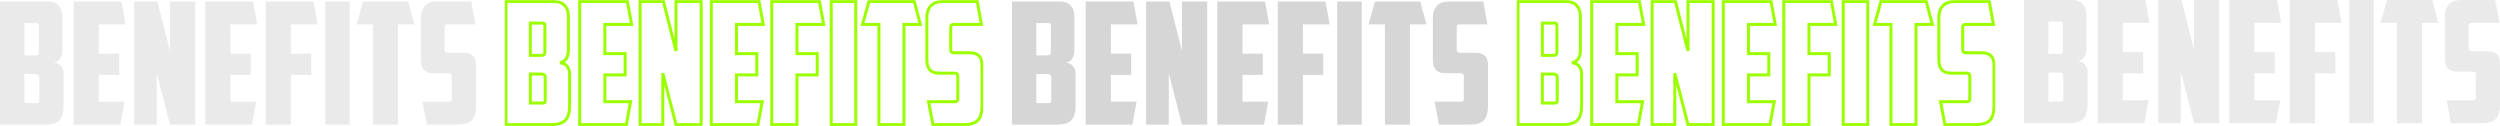 <svg width="1665" height="84" viewBox="0 0 1665 84" fill="none" xmlns="http://www.w3.org/2000/svg">
<mask id="path-1-outside-1_787_1729" maskUnits="userSpaceOnUse" x="1010" y="0" width="319" height="84" fill="black">
<rect fill="white" x="1010" width="319" height="84"/>
<path d="M1027.22 15.364V36.854H1034.88C1035.48 36.854 1035.97 36.703 1036.34 36.401C1036.72 36.024 1036.91 35.459 1036.91 34.705V16.948C1036.91 15.892 1036.42 15.364 1035.44 15.364H1027.22ZM1037.13 51.67C1037.13 50.766 1036.91 50.162 1036.46 49.861C1036.01 49.484 1035.41 49.295 1034.65 49.295H1027.22V68.636H1035.44C1036.12 68.636 1036.57 68.523 1036.79 68.297C1037.02 67.995 1037.13 67.543 1037.13 66.939V51.67ZM1052.56 33.461C1052.56 35.497 1052.15 37.269 1051.33 38.777C1050.57 40.209 1049.11 41.227 1046.93 41.83C1049.18 41.981 1050.8 42.773 1051.78 44.206C1052.83 45.638 1053.35 47.259 1053.35 49.069V70.332C1053.35 74.857 1052.41 78.099 1050.54 80.059C1048.66 82.02 1045.36 83 1040.62 83H1011V1H1042.88C1046.11 1 1048.51 1.905 1050.09 3.714C1051.74 5.524 1052.56 7.937 1052.56 10.953V33.461Z"/>
<path d="M1060.06 1H1091.82L1094.64 16.269H1076.84V35.723H1090.36V49.861H1076.84V67.731H1093.96L1091.15 83H1060.06V1Z"/>
<path d="M1100.32 1H1115.86L1124.2 33.913V1H1140.98V83H1124.2L1115.41 48.73V83H1100.32V1Z"/>
<path d="M1147.73 1H1179.49L1182.31 16.269H1164.51V35.723H1178.03V49.861H1164.51V67.731H1181.63L1178.82 83H1147.73V1Z"/>
<path d="M1187.99 1H1219.75L1222.57 16.269H1204.77V35.723H1218.29V49.861H1204.77V83H1187.99V1Z"/>
<path d="M1227.59 1H1243.92V83H1227.59V1Z"/>
<path d="M1282.9 1L1286.96 16.269H1276.03V83H1259.36V16.269H1248.44L1252.72 1H1282.9Z"/>
<path d="M1295.33 83L1292.41 67.731H1309.98C1311.25 67.731 1311.89 67.165 1311.89 66.034V51.105C1311.89 49.974 1311.67 49.295 1311.22 49.069C1310.77 48.843 1309.98 48.73 1308.85 48.73H1300.4C1299.2 48.73 1298.04 48.654 1296.91 48.503C1295.86 48.277 1294.88 47.825 1293.98 47.146C1293.16 46.468 1292.48 45.525 1291.96 44.319C1291.5 43.112 1291.28 41.491 1291.28 39.455V11.632C1291.28 8.389 1292.14 5.826 1293.87 3.941C1295.67 1.98 1298.49 1 1302.32 1H1324.85L1327.66 16.269H1309.19C1307.84 16.269 1307.16 16.872 1307.16 18.079V33.008C1307.16 33.838 1307.35 34.403 1307.72 34.705C1308.18 35.006 1308.81 35.157 1309.64 35.157H1319.89C1322.52 35.157 1324.51 35.798 1325.86 37.08C1327.29 38.286 1328 40.435 1328 43.527V70.559C1328 75.083 1327.06 78.287 1325.18 80.172C1323.38 82.058 1320.15 83 1315.5 83H1295.33Z"/>
</mask>
<path d="M1027.22 15.364V36.854H1034.88C1035.48 36.854 1035.97 36.703 1036.34 36.401C1036.72 36.024 1036.91 35.459 1036.91 34.705V16.948C1036.91 15.892 1036.42 15.364 1035.44 15.364H1027.22ZM1037.13 51.67C1037.13 50.766 1036.91 50.162 1036.46 49.861C1036.01 49.484 1035.41 49.295 1034.65 49.295H1027.22V68.636H1035.44C1036.12 68.636 1036.57 68.523 1036.79 68.297C1037.02 67.995 1037.13 67.543 1037.13 66.939V51.67ZM1052.56 33.461C1052.56 35.497 1052.15 37.269 1051.33 38.777C1050.57 40.209 1049.11 41.227 1046.93 41.83C1049.18 41.981 1050.8 42.773 1051.78 44.206C1052.83 45.638 1053.35 47.259 1053.35 49.069V70.332C1053.35 74.857 1052.41 78.099 1050.54 80.059C1048.66 82.02 1045.36 83 1040.62 83H1011V1H1042.88C1046.11 1 1048.51 1.905 1050.09 3.714C1051.74 5.524 1052.56 7.937 1052.56 10.953V33.461Z" stroke="#9CFF00" stroke-width="2" mask="url(#path-1-outside-1_787_1729)"/>
<path d="M1060.06 1H1091.82L1094.64 16.269H1076.84V35.723H1090.36V49.861H1076.84V67.731H1093.96L1091.15 83H1060.06V1Z" stroke="#9CFF00" stroke-width="2" mask="url(#path-1-outside-1_787_1729)"/>
<path d="M1100.32 1H1115.86L1124.2 33.913V1H1140.98V83H1124.2L1115.41 48.73V83H1100.32V1Z" stroke="#9CFF00" stroke-width="2" mask="url(#path-1-outside-1_787_1729)"/>
<path d="M1147.73 1H1179.49L1182.31 16.269H1164.51V35.723H1178.03V49.861H1164.51V67.731H1181.63L1178.82 83H1147.73V1Z" stroke="#9CFF00" stroke-width="2" mask="url(#path-1-outside-1_787_1729)"/>
<path d="M1187.99 1H1219.75L1222.57 16.269H1204.77V35.723H1218.29V49.861H1204.77V83H1187.99V1Z" stroke="#9CFF00" stroke-width="2" mask="url(#path-1-outside-1_787_1729)"/>
<path d="M1227.59 1H1243.92V83H1227.59V1Z" stroke="#9CFF00" stroke-width="2" mask="url(#path-1-outside-1_787_1729)"/>
<path d="M1282.9 1L1286.96 16.269H1276.03V83H1259.36V16.269H1248.44L1252.72 1H1282.9Z" stroke="#9CFF00" stroke-width="2" mask="url(#path-1-outside-1_787_1729)"/>
<path d="M1295.33 83L1292.41 67.731H1309.98C1311.25 67.731 1311.89 67.165 1311.89 66.034V51.105C1311.89 49.974 1311.67 49.295 1311.22 49.069C1310.77 48.843 1309.98 48.73 1308.85 48.73H1300.4C1299.2 48.73 1298.04 48.654 1296.91 48.503C1295.86 48.277 1294.88 47.825 1293.98 47.146C1293.16 46.468 1292.48 45.525 1291.96 44.319C1291.5 43.112 1291.28 41.491 1291.28 39.455V11.632C1291.28 8.389 1292.14 5.826 1293.87 3.941C1295.67 1.98 1298.49 1 1302.32 1H1324.85L1327.66 16.269H1309.19C1307.84 16.269 1307.16 16.872 1307.16 18.079V33.008C1307.16 33.838 1307.35 34.403 1307.72 34.705C1308.18 35.006 1308.81 35.157 1309.64 35.157H1319.89C1322.52 35.157 1324.51 35.798 1325.86 37.08C1327.29 38.286 1328 40.435 1328 43.527V70.559C1328 75.083 1327.06 78.287 1325.18 80.172C1323.38 82.058 1320.15 83 1315.5 83H1295.33Z" stroke="#9CFF00" stroke-width="2" mask="url(#path-1-outside-1_787_1729)"/>
<mask id="path-2-outside-2_787_1729" maskUnits="userSpaceOnUse" x="336" y="0" width="319" height="84" fill="black">
<rect fill="white" x="336" width="319" height="84"/>
<path d="M353.22 15.364V36.854H360.88C361.48 36.854 361.968 36.703 362.344 36.401C362.719 36.024 362.907 35.459 362.907 34.705V16.948C362.907 15.892 362.419 15.364 361.443 15.364H353.22ZM363.132 51.67C363.132 50.766 362.907 50.162 362.457 49.861C362.006 49.484 361.405 49.295 360.654 49.295H353.22V68.636H361.443C362.119 68.636 362.569 68.523 362.795 68.297C363.02 67.995 363.132 67.543 363.132 66.939V51.67ZM378.564 33.461C378.564 35.497 378.151 37.269 377.325 38.777C376.574 40.209 375.11 41.227 372.932 41.83C375.185 41.981 376.799 42.773 377.776 44.206C378.827 45.638 379.353 47.259 379.353 49.069V70.332C379.353 74.857 378.414 78.099 376.537 80.059C374.659 82.02 371.355 83 366.624 83H337V1H368.877C372.106 1 374.509 1.905 376.086 3.714C377.738 5.524 378.564 7.937 378.564 10.953V33.461Z"/>
<path d="M386.06 1H417.824L420.64 16.269H402.843V35.723H416.36V49.861H402.843V67.731H419.964L417.148 83H386.06V1Z"/>
<path d="M426.32 1H441.864L450.199 33.913V1H466.983V83H450.199L441.414 48.73V83H426.32V1Z"/>
<path d="M473.73 1H505.494L508.31 16.269H490.513V35.723H504.03V49.861H490.513V67.731H507.634L504.818 83H473.73V1Z"/>
<path d="M513.99 1H545.754L548.57 16.269H530.773V35.723H544.29V49.861H530.773V83H513.99V1Z"/>
<path d="M553.59 1H569.922V83H553.59V1Z"/>
<path d="M608.904 1L612.96 16.269H602.033V83H585.363V16.269H574.437L578.717 1H608.904Z"/>
<path d="M621.334 83L618.406 67.731H635.978C637.254 67.731 637.893 67.165 637.893 66.034V51.105C637.893 49.974 637.667 49.295 637.217 49.069C636.766 48.843 635.978 48.73 634.851 48.73H626.403C625.202 48.73 624.038 48.654 622.911 48.503C621.86 48.277 620.884 47.825 619.983 47.146C619.157 46.468 618.481 45.525 617.955 44.319C617.505 43.112 617.279 41.491 617.279 39.455V11.632C617.279 8.389 618.143 5.826 619.87 3.941C621.672 1.98 624.488 1 628.318 1H650.846L653.662 16.269H635.189C633.837 16.269 633.162 16.872 633.162 18.079V33.008C633.162 33.838 633.349 34.403 633.725 34.705C634.175 35.006 634.814 35.157 635.64 35.157H645.89C648.518 35.157 650.508 35.798 651.86 37.08C653.287 38.286 654 40.435 654 43.527V70.559C654 75.083 653.061 78.287 651.184 80.172C649.382 82.058 646.153 83 641.497 83H621.334Z"/>
</mask>
<path d="M353.22 15.364V36.854H360.88C361.48 36.854 361.968 36.703 362.344 36.401C362.719 36.024 362.907 35.459 362.907 34.705V16.948C362.907 15.892 362.419 15.364 361.443 15.364H353.22ZM363.132 51.67C363.132 50.766 362.907 50.162 362.457 49.861C362.006 49.484 361.405 49.295 360.654 49.295H353.22V68.636H361.443C362.119 68.636 362.569 68.523 362.795 68.297C363.02 67.995 363.132 67.543 363.132 66.939V51.67ZM378.564 33.461C378.564 35.497 378.151 37.269 377.325 38.777C376.574 40.209 375.11 41.227 372.932 41.83C375.185 41.981 376.799 42.773 377.776 44.206C378.827 45.638 379.353 47.259 379.353 49.069V70.332C379.353 74.857 378.414 78.099 376.537 80.059C374.659 82.02 371.355 83 366.624 83H337V1H368.877C372.106 1 374.509 1.905 376.086 3.714C377.738 5.524 378.564 7.937 378.564 10.953V33.461Z" stroke="#9CFF00" stroke-width="2" mask="url(#path-2-outside-2_787_1729)"/>
<path d="M386.06 1H417.824L420.64 16.269H402.843V35.723H416.36V49.861H402.843V67.731H419.964L417.148 83H386.06V1Z" stroke="#9CFF00" stroke-width="2" mask="url(#path-2-outside-2_787_1729)"/>
<path d="M426.32 1H441.864L450.199 33.913V1H466.983V83H450.199L441.414 48.73V83H426.32V1Z" stroke="#9CFF00" stroke-width="2" mask="url(#path-2-outside-2_787_1729)"/>
<path d="M473.73 1H505.494L508.31 16.269H490.513V35.723H504.03V49.861H490.513V67.731H507.634L504.818 83H473.73V1Z" stroke="#9CFF00" stroke-width="2" mask="url(#path-2-outside-2_787_1729)"/>
<path d="M513.99 1H545.754L548.57 16.269H530.773V35.723H544.29V49.861H530.773V83H513.99V1Z" stroke="#9CFF00" stroke-width="2" mask="url(#path-2-outside-2_787_1729)"/>
<path d="M553.59 1H569.922V83H553.59V1Z" stroke="#9CFF00" stroke-width="2" mask="url(#path-2-outside-2_787_1729)"/>
<path d="M608.904 1L612.96 16.269H602.033V83H585.363V16.269H574.437L578.717 1H608.904Z" stroke="#9CFF00" stroke-width="2" mask="url(#path-2-outside-2_787_1729)"/>
<path d="M621.334 83L618.406 67.731H635.978C637.254 67.731 637.893 67.165 637.893 66.034V51.105C637.893 49.974 637.667 49.295 637.217 49.069C636.766 48.843 635.978 48.73 634.851 48.73H626.403C625.202 48.73 624.038 48.654 622.911 48.503C621.86 48.277 620.884 47.825 619.983 47.146C619.157 46.468 618.481 45.525 617.955 44.319C617.505 43.112 617.279 41.491 617.279 39.455V11.632C617.279 8.389 618.143 5.826 619.87 3.941C621.672 1.98 624.488 1 628.318 1H650.846L653.662 16.269H635.189C633.837 16.269 633.162 16.872 633.162 18.079V33.008C633.162 33.838 633.349 34.403 633.725 34.705C634.175 35.006 634.814 35.157 635.64 35.157H645.89C648.518 35.157 650.508 35.798 651.86 37.08C653.287 38.286 654 40.435 654 43.527V70.559C654 75.083 653.061 78.287 651.184 80.172C649.382 82.058 646.153 83 641.497 83H621.334Z" stroke="#9CFF00" stroke-width="2" mask="url(#path-2-outside-2_787_1729)"/>
<path d="M690.22 15.364V36.854H697.88C698.48 36.854 698.968 36.703 699.344 36.401C699.719 36.024 699.907 35.459 699.907 34.705V16.948C699.907 15.892 699.419 15.364 698.443 15.364H690.22ZM700.132 51.67C700.132 50.766 699.907 50.162 699.457 49.861C699.006 49.484 698.405 49.295 697.654 49.295H690.22V68.636H698.443C699.119 68.636 699.569 68.523 699.795 68.297C700.02 67.995 700.132 67.543 700.132 66.939V51.67ZM715.564 33.461C715.564 35.497 715.151 37.269 714.325 38.777C713.574 40.209 712.11 41.227 709.932 41.83C712.185 41.981 713.799 42.773 714.776 44.206C715.827 45.638 716.353 47.259 716.353 49.069V70.332C716.353 74.857 715.414 78.099 713.537 80.059C711.659 82.02 708.355 83 703.624 83H674V1H705.877C709.106 1 711.509 1.905 713.086 3.714C714.738 5.524 715.564 7.937 715.564 10.953V33.461Z" fill="#D6D6D6"/>
<path d="M723.06 1H754.824L757.64 16.269H739.843V35.723H753.36V49.861H739.843V67.731H756.964L754.148 83H723.06V1Z" fill="#D6D6D6"/>
<path d="M763.32 1H778.864L787.199 33.913V1H803.983V83H787.199L778.414 48.73V83H763.32V1Z" fill="#D6D6D6"/>
<path d="M810.73 1H842.494L845.31 16.269H827.513V35.723H841.03V49.861H827.513V67.731H844.634L841.818 83H810.73V1Z" fill="#D6D6D6"/>
<path d="M850.99 1H882.754L885.57 16.269H867.773V35.723H881.29V49.861H867.773V83H850.99V1Z" fill="#D6D6D6"/>
<path d="M890.59 1H906.922V83H890.59V1Z" fill="#D6D6D6"/>
<path d="M945.904 1L949.96 16.269H939.033V83H922.363V16.269H911.437L915.717 1H945.904Z" fill="#D6D6D6"/>
<path d="M958.334 83L955.406 67.731H972.978C974.254 67.731 974.893 67.165 974.893 66.034V51.105C974.893 49.974 974.667 49.295 974.217 49.069C973.766 48.843 972.978 48.73 971.851 48.73H963.403C962.202 48.73 961.038 48.654 959.911 48.503C958.86 48.277 957.884 47.825 956.983 47.146C956.157 46.468 955.481 45.525 954.955 44.319C954.505 43.112 954.279 41.491 954.279 39.455V11.632C954.279 8.389 955.143 5.826 956.87 3.941C958.672 1.98 961.488 1 965.318 1H987.846L990.662 16.269H972.189C970.837 16.269 970.162 16.872 970.162 18.079V33.008C970.162 33.838 970.349 34.403 970.725 34.705C971.175 35.006 971.814 35.157 972.64 35.157H982.89C985.518 35.157 987.508 35.798 988.86 37.08C990.287 38.286 991 40.435 991 43.527V70.559C991 75.083 990.061 78.287 988.184 80.172C986.382 82.058 983.153 83 978.497 83H958.334Z" fill="#D6D6D6"/>
<g opacity="0.5">
<path d="M1364.22 14.364V35.854H1371.88C1372.48 35.854 1372.97 35.703 1373.34 35.401C1373.72 35.024 1373.91 34.459 1373.91 33.705V15.948C1373.91 14.892 1373.42 14.364 1372.44 14.364H1364.22ZM1374.13 50.67C1374.13 49.766 1373.91 49.162 1373.46 48.861C1373.01 48.484 1372.41 48.295 1371.65 48.295H1364.22V67.636H1372.44C1373.12 67.636 1373.57 67.523 1373.79 67.297C1374.02 66.995 1374.13 66.543 1374.13 65.939V50.67ZM1389.56 32.461C1389.56 34.497 1389.15 36.269 1388.33 37.777C1387.57 39.209 1386.11 40.227 1383.93 40.83C1386.18 40.981 1387.8 41.773 1388.78 43.206C1389.83 44.638 1390.35 46.259 1390.35 48.069V69.332C1390.35 73.857 1389.41 77.099 1387.54 79.059C1385.66 81.02 1382.36 82 1377.62 82H1348V0H1379.88C1383.11 0 1385.51 0.905 1387.09 2.714C1388.74 4.524 1389.56 6.937 1389.56 9.953V32.461Z" fill="#D6D6D6"/>
<path d="M1397.06 0H1428.82L1431.64 15.269H1413.84V34.723H1427.36V48.861H1413.84V66.731H1430.96L1428.15 82H1397.06V0Z" fill="#D6D6D6"/>
<path d="M1437.32 0H1452.86L1461.2 32.913V0H1477.98V82H1461.2L1452.41 47.73V82H1437.32V0Z" fill="#D6D6D6"/>
<path d="M1484.73 0H1516.49L1519.31 15.269H1501.51V34.723H1515.03V48.861H1501.51V66.731H1518.63L1515.82 82H1484.73V0Z" fill="#D6D6D6"/>
<path d="M1524.99 0H1556.75L1559.57 15.269H1541.77V34.723H1555.29V48.861H1541.77V82H1524.99V0Z" fill="#D6D6D6"/>
<path d="M1564.59 0H1580.92V82H1564.59V0Z" fill="#D6D6D6"/>
<path d="M1619.9 0L1623.96 15.269H1613.03V82H1596.36V15.269H1585.44L1589.72 0H1619.9Z" fill="#D6D6D6"/>
<path d="M1632.33 82L1629.41 66.731H1646.98C1648.25 66.731 1648.89 66.165 1648.89 65.034V50.105C1648.89 48.974 1648.67 48.295 1648.22 48.069C1647.77 47.843 1646.98 47.73 1645.85 47.73H1637.4C1636.2 47.73 1635.04 47.654 1633.91 47.503C1632.86 47.277 1631.88 46.825 1630.98 46.146C1630.16 45.468 1629.48 44.525 1628.96 43.319C1628.5 42.112 1628.28 40.491 1628.28 38.455V10.632C1628.28 7.389 1629.14 4.826 1630.87 2.941C1632.67 0.98 1635.49 0 1639.32 0H1661.85L1664.66 15.269H1646.19C1644.84 15.269 1644.16 15.872 1644.16 17.079V32.008C1644.16 32.838 1644.35 33.403 1644.72 33.705C1645.18 34.006 1645.81 34.157 1646.64 34.157H1656.89C1659.52 34.157 1661.51 34.798 1662.86 36.08C1664.29 37.286 1665 39.435 1665 42.527V69.559C1665 74.083 1664.06 77.287 1662.18 79.172C1660.38 81.058 1657.15 82 1652.5 82H1632.33Z" fill="#D6D6D6"/>
</g>
<g opacity="0.5">
<path d="M16.22 15.364V36.854H23.88C24.48 36.854 24.968 36.703 25.344 36.401C25.719 36.024 25.907 35.459 25.907 34.705V16.948C25.907 15.892 25.419 15.364 24.443 15.364H16.22ZM26.132 51.67C26.132 50.766 25.907 50.162 25.457 49.861C25.006 49.484 24.405 49.295 23.654 49.295H16.22V68.636H24.443C25.119 68.636 25.569 68.523 25.794 68.297C26.02 67.995 26.132 67.543 26.132 66.939V51.67ZM41.564 33.461C41.564 35.497 41.151 37.269 40.325 38.777C39.574 40.209 38.11 41.227 35.932 41.83C38.185 41.981 39.799 42.773 40.776 44.206C41.827 45.638 42.353 47.259 42.353 49.069V70.332C42.353 74.857 41.414 78.099 39.537 80.059C37.659 82.02 34.355 83 29.624 83H0V1H31.877C35.106 1 37.509 1.905 39.086 3.714C40.738 5.524 41.564 7.937 41.564 10.953V33.461Z" fill="#D6D6D6"/>
<path d="M49.06 1H80.824L83.64 16.269H65.843V35.723H79.36V49.861H65.843V67.731H82.965L80.148 83H49.06V1Z" fill="#D6D6D6"/>
<path d="M89.32 1H104.864L113.199 33.913V1H129.983V83H113.199L104.414 48.73V83H89.32V1Z" fill="#D6D6D6"/>
<path d="M136.73 1H168.494L171.31 16.269H153.513V35.723H167.03V49.861H153.513V67.731H170.634L167.818 83H136.73V1Z" fill="#D6D6D6"/>
<path d="M176.99 1H208.754L211.57 16.269H193.773V35.723H207.29V49.861H193.773V83H176.99V1Z" fill="#D6D6D6"/>
<path d="M216.59 1H232.922V83H216.59V1Z" fill="#D6D6D6"/>
<path d="M271.904 1L275.96 16.269H265.033V83H248.363V16.269H237.437L241.717 1H271.904Z" fill="#D6D6D6"/>
<path d="M284.334 83L281.406 67.731H298.978C300.254 67.731 300.893 67.165 300.893 66.034V51.105C300.893 49.974 300.667 49.295 300.217 49.069C299.766 48.843 298.978 48.73 297.851 48.73H289.403C288.202 48.73 287.038 48.654 285.911 48.503C284.86 48.277 283.884 47.825 282.983 47.146C282.157 46.468 281.481 45.525 280.955 44.319C280.505 43.112 280.279 41.491 280.279 39.455V11.632C280.279 8.389 281.143 5.826 282.87 3.941C284.672 1.98 287.488 1 291.318 1H313.846L316.662 16.269H298.189C296.837 16.269 296.162 16.872 296.162 18.079V33.008C296.162 33.838 296.349 34.403 296.725 34.705C297.175 35.006 297.814 35.157 298.64 35.157H308.89C311.518 35.157 313.508 35.798 314.86 37.08C316.287 38.286 317 40.435 317 43.527V70.559C317 75.083 316.061 78.287 314.184 80.172C312.382 82.058 309.153 83 304.497 83H284.334Z" fill="#D6D6D6"/>
</g>
</svg>
